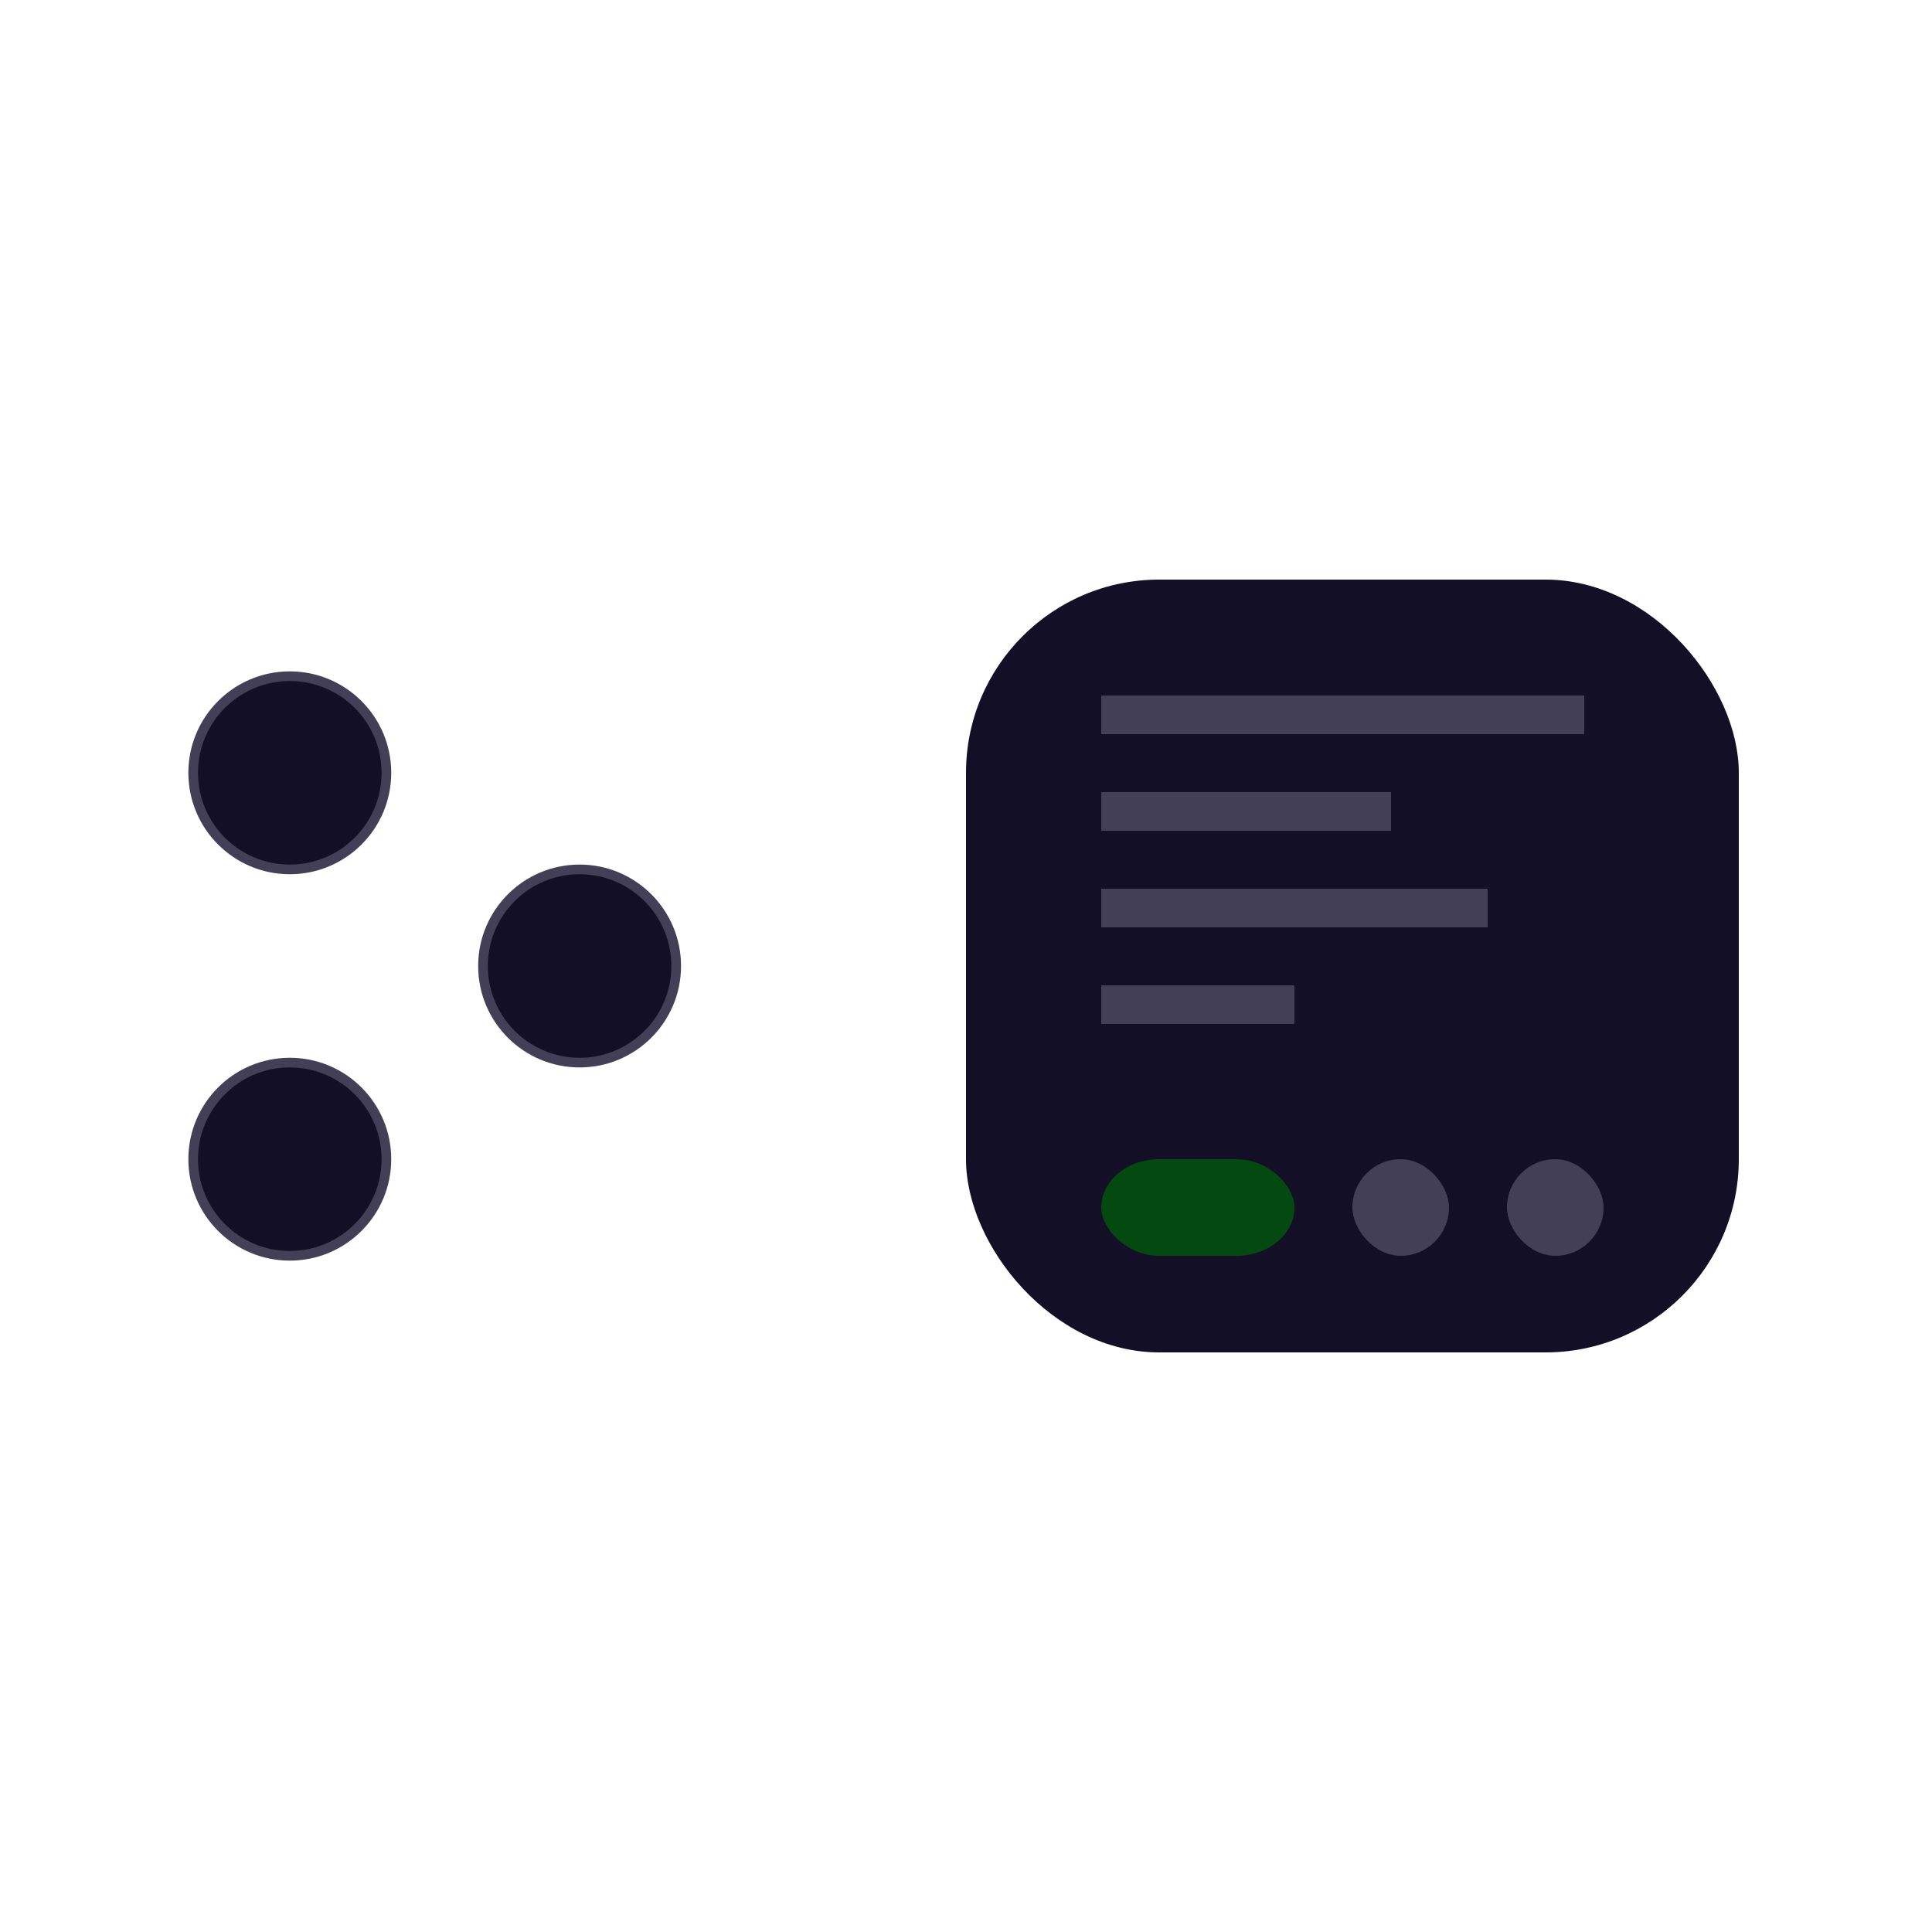 <svg xmlns="http://www.w3.org/2000/svg" width="100" height="100">
    <circle cx="15" cy="40" r="5" fill="#130f26" stroke-width=".5" stroke="#433f56"></circle>
    <circle cx="30" cy="50" r="5" fill="#130f26" stroke-width=".5" stroke="#433f56"></circle>
    <circle cx="15" cy="60" r="5" fill="#130f26" stroke-width=".5" stroke="#433f56"></circle>
    <rect x="50" y="30" rx="10" ry="10" width="40" height="40" fill="#130f26" />
    <line x1="57" y1="37" x2="82" y2="37" stroke-width="2" stroke="#433f56" />
    <line x1="57" y1="42" x2="72" y2="42" stroke-width="2" stroke="#433f56" />
    <line x1="57" y1="47" x2="77" y2="47" stroke-width="2" stroke="#433f56" />
    <line x1="57" y1="52" x2="67" y2="52" stroke-width="2" stroke="#433f56" />
    <rect x="57" y="60" width="10" height="5" rx="3" ry="3" fill="#044a10" />
    <rect x="70" y="60" width="5" height="5" rx="3" ry="3" fill="#433f56" />
    <rect x="78" y="60" width="5" height="5" rx="3" ry="3" fill="#433f56" />
</svg>
